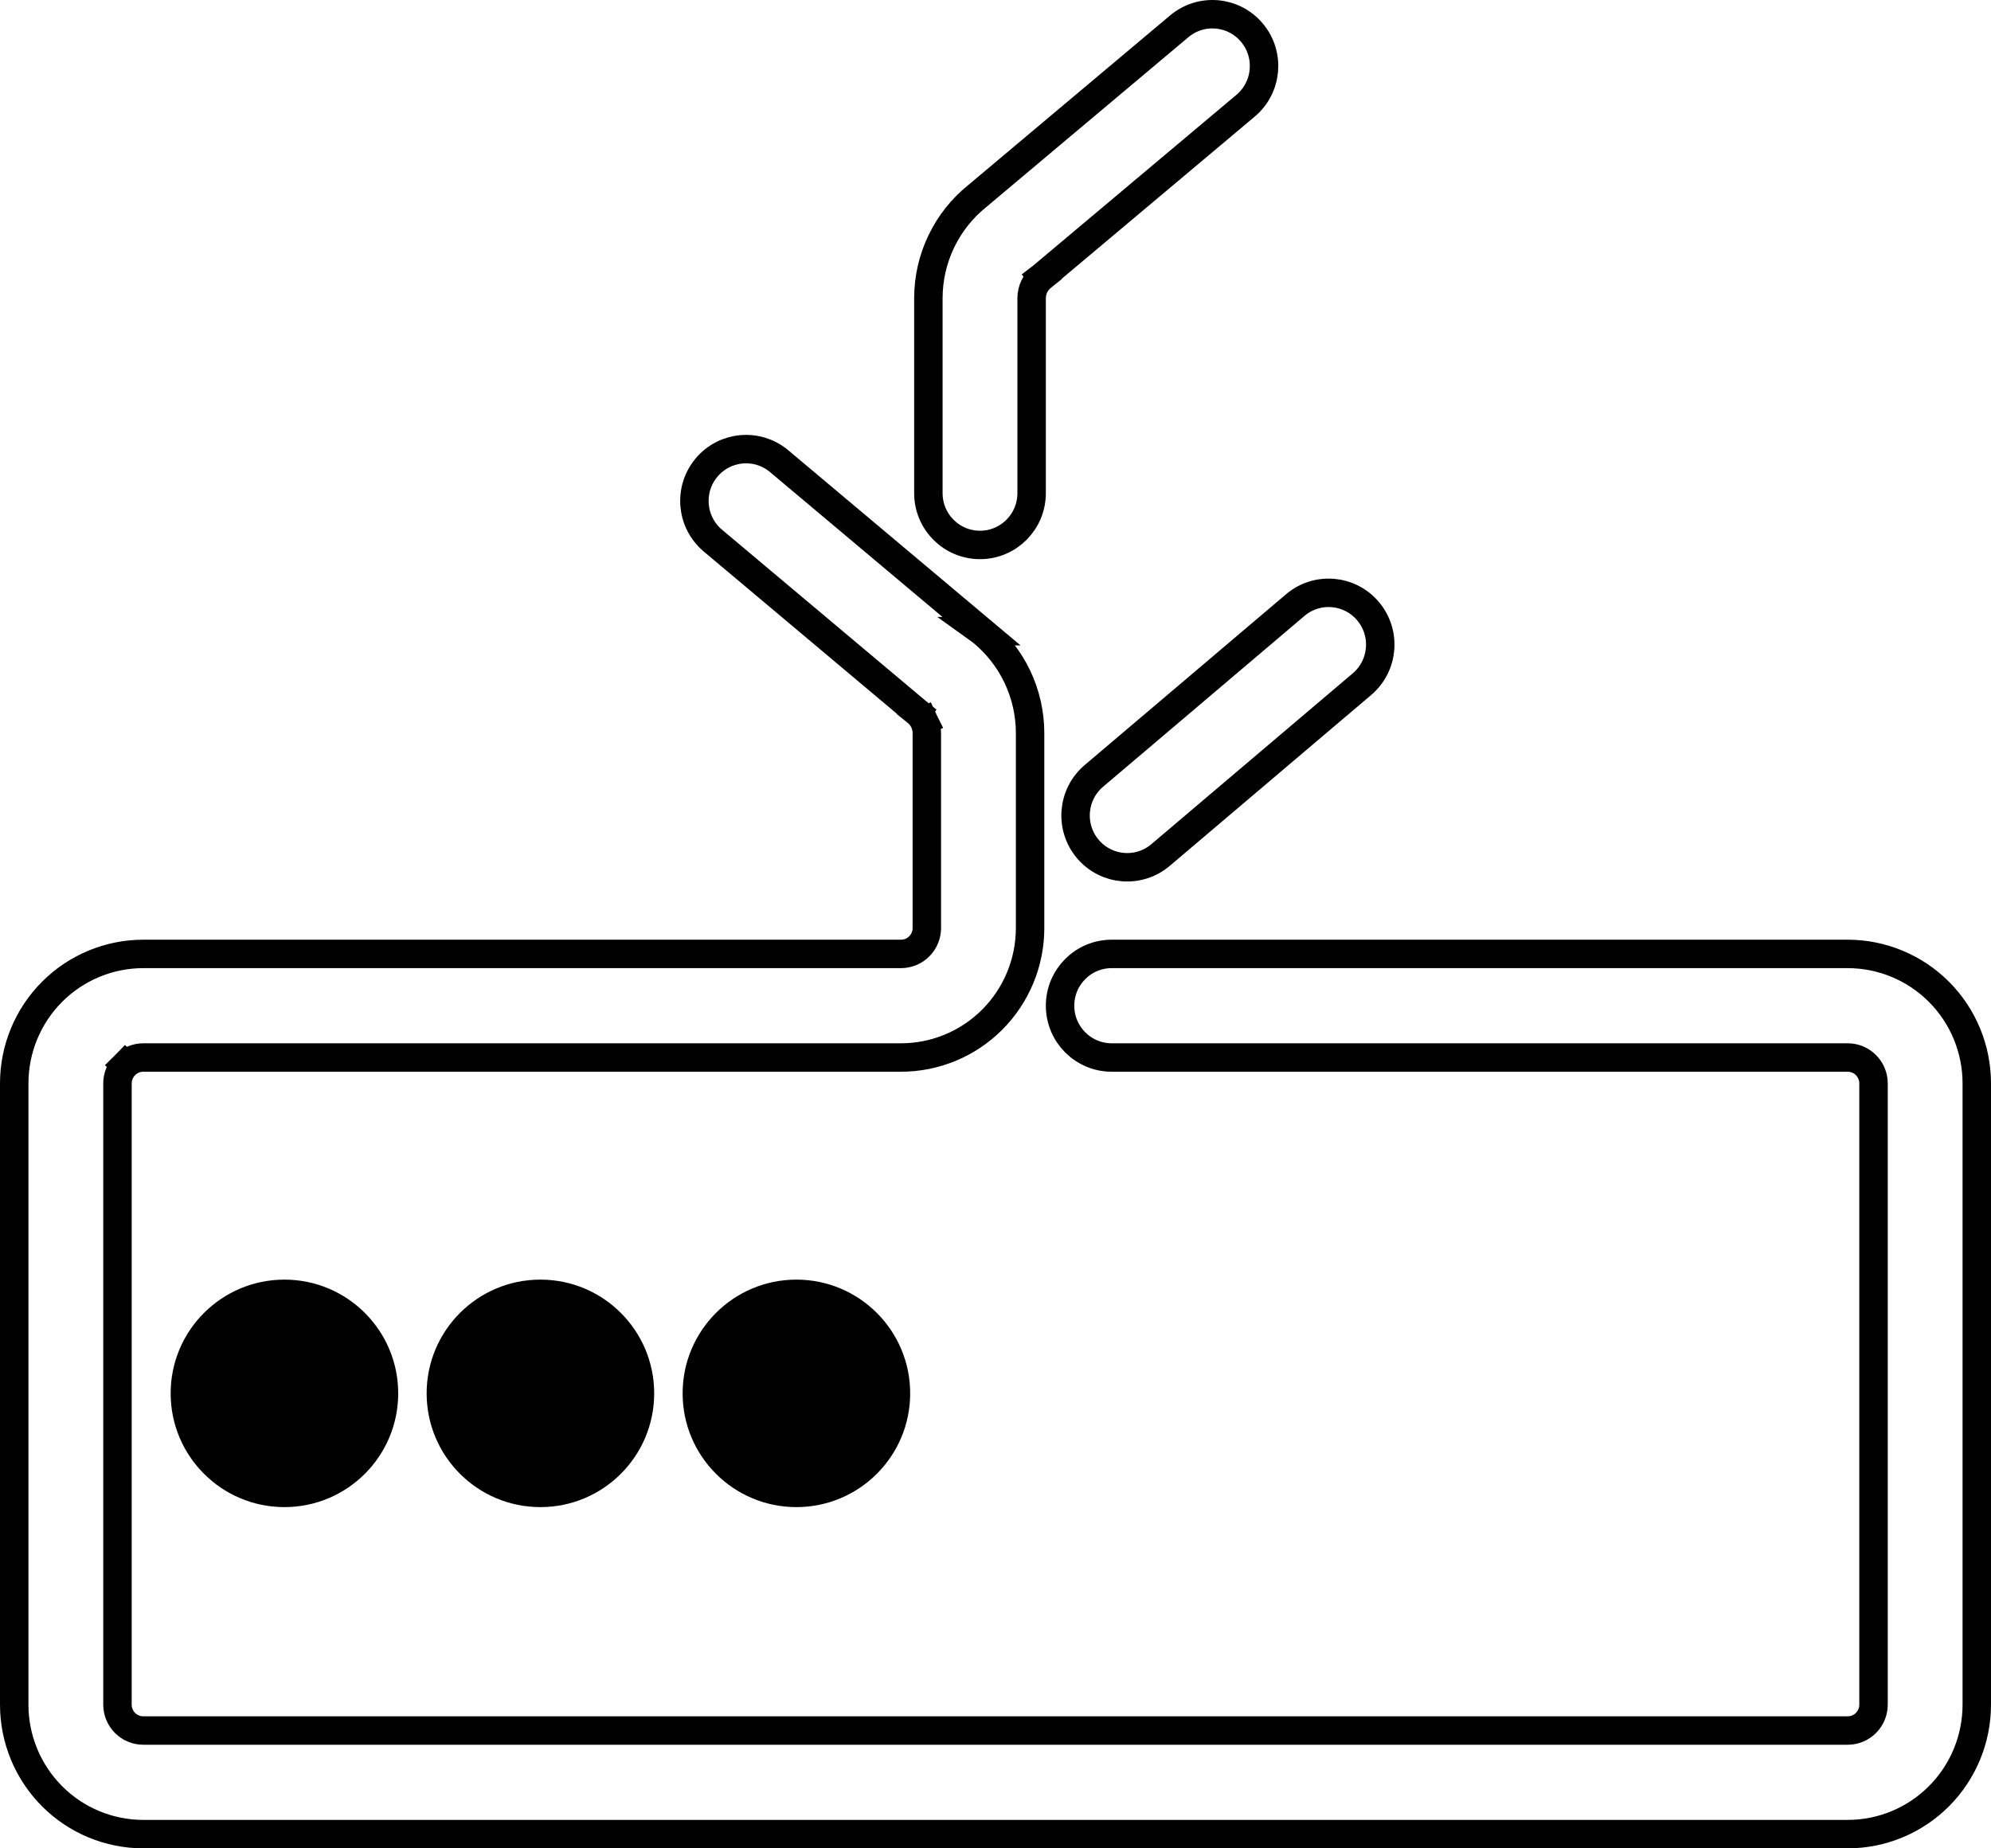 <svg width="70" height="65" viewBox="0 0 70 65" fill="none" xmlns="http://www.w3.org/2000/svg">
<path d="M34.507 22.196L34.506 22.196L34.513 22.201C35.041 22.63 35.468 23.171 35.762 23.785C36.061 24.408 36.216 25.09 36.216 25.781V32.636C36.216 33.844 35.737 35.002 34.886 35.856C34.035 36.71 32.88 37.189 31.677 37.189H5.039C4.798 37.189 4.566 37.285 4.396 37.456L4.75 37.809L4.396 37.456C4.226 37.627 4.13 37.858 4.13 38.099V59.947C4.13 60.188 4.226 60.42 4.396 60.59C4.566 60.761 4.798 60.857 5.039 60.857H64.961C65.203 60.857 65.434 60.761 65.604 60.59C65.774 60.419 65.87 60.188 65.87 59.947V38.099C65.87 37.858 65.774 37.627 65.604 37.456C65.434 37.285 65.203 37.189 64.961 37.189H39.086C38.084 37.189 37.27 36.375 37.27 35.368C37.27 34.36 38.084 33.546 39.086 33.546H64.961C66.164 33.546 67.319 34.026 68.17 34.879C69.022 35.733 69.5 36.891 69.5 38.099V59.947C69.5 61.155 69.022 62.313 68.17 63.167C67.319 64.021 66.164 64.5 64.961 64.5H5.039C3.836 64.5 2.681 64.021 1.83 63.167C0.979 62.313 0.5 61.155 0.5 59.947V38.099C0.5 36.891 0.979 35.733 1.83 34.879C2.681 34.026 3.836 33.546 5.039 33.546H31.677C31.918 33.546 32.15 33.45 32.32 33.279C32.49 33.108 32.586 32.877 32.586 32.636V25.782V25.782V25.782V25.782V25.782V25.782V25.781V25.781C32.586 25.637 32.553 25.494 32.491 25.364L32.072 25.565L32.491 25.364C32.428 25.234 32.337 25.119 32.225 25.029L31.912 25.419L32.225 25.029L32.209 25.016L25.064 19.012C24.295 18.366 24.194 17.216 24.839 16.445C25.483 15.674 26.627 15.574 27.395 16.219L34.507 22.196Z" stroke="black" stroke-miterlimit="10" stroke-linecap="round"/>
<path d="M48.097 21.492C48.746 22.26 48.65 23.41 47.884 24.06L40.802 30.069C40.037 30.718 38.893 30.622 38.245 29.855C37.597 29.086 37.693 27.936 38.458 27.287L45.54 21.278C46.305 20.629 47.45 20.725 48.097 21.492Z" stroke="black" stroke-miterlimit="10" stroke-linecap="round"/>
<path d="M36.27 10.487V10.488V10.488V10.488V10.488V10.488V10.488V10.488V10.488V10.488V10.488V10.488V10.488V10.488V10.488V10.488V10.488V10.488V10.488V10.488V10.488V10.488V10.488V10.488V10.488V17.343C36.27 18.35 35.456 19.164 34.455 19.164C33.454 19.164 32.64 18.35 32.64 17.343V10.487C32.64 10.487 32.64 10.487 32.64 10.487C32.64 9.796 32.795 9.114 33.094 8.491C33.388 7.877 33.815 7.336 34.343 6.907L34.343 6.907L34.35 6.902L41.461 0.925C42.229 0.28 43.373 0.38 44.017 1.151C44.662 1.922 44.561 3.072 43.792 3.718L36.648 9.722L36.631 9.735L36.944 10.125L36.631 9.735C36.519 9.826 36.428 9.94 36.365 10.07C36.303 10.201 36.271 10.343 36.27 10.487Z" stroke="black" stroke-miterlimit="10" stroke-linecap="round"/>
<circle cx="10" cy="49" r="4" fill="black"/>
<circle cx="19" cy="49" r="4" fill="black"/>
<circle cx="28" cy="49" r="4" fill="black"/>
</svg>
